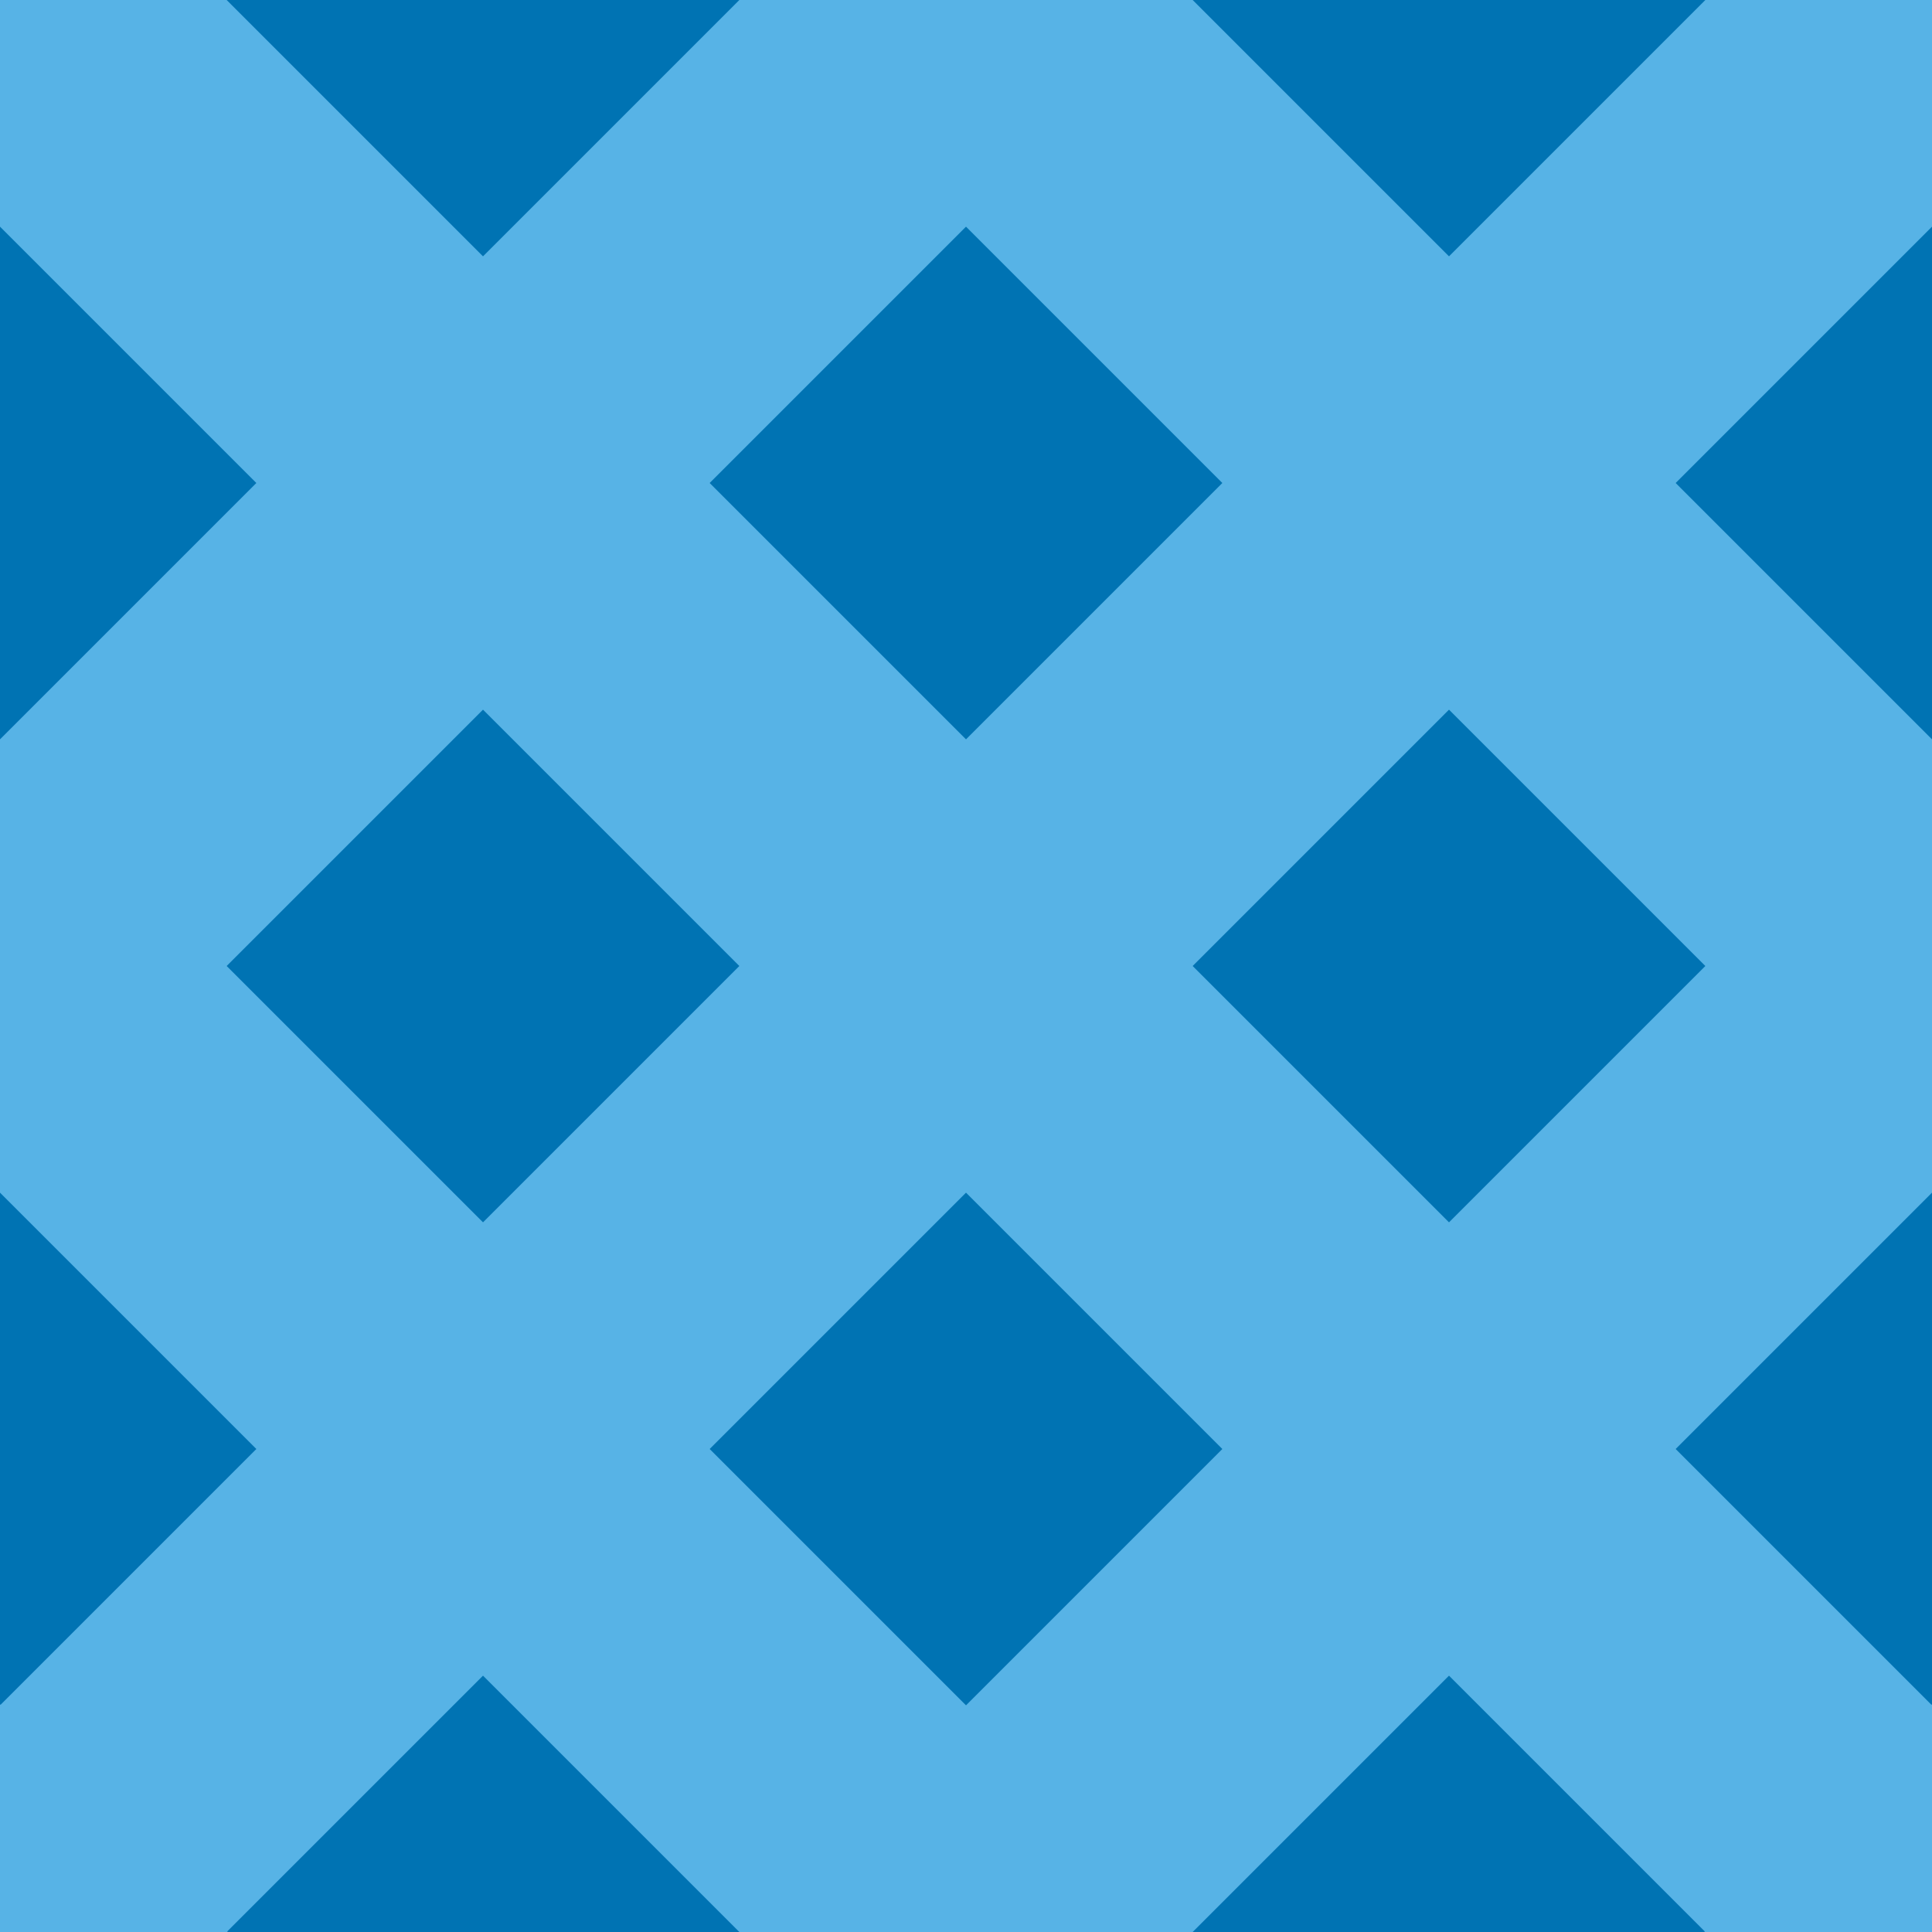 <?xml version="1.0" encoding="utf-8"?>
<!-- Generator: Adobe Illustrator 16.0.0, SVG Export Plug-In . SVG Version: 6.00 Build 0)  -->
<!DOCTYPE svg PUBLIC "-//W3C//DTD SVG 1.1//EN" "http://www.w3.org/Graphics/SVG/1.1/DTD/svg11.dtd">
<svg version="1.1" xmlns="http://www.w3.org/2000/svg" xmlns:xlink="http://www.w3.org/1999/xlink" x="0px" y="0px" width="220px"
	 height="219.999px" viewBox="0 0 220 219.999" enable-background="new 0 0 220 219.999" xml:space="preserve">
<g id="bg">
</g>
<g id="Layer_1">
	<rect fill="#0073B3" width="220" height="219.999"/>
	<g>
		
			<line fill="none" stroke="#57B3E6" stroke-width="36.5" stroke-linecap="square" stroke-miterlimit="10" x1="220" y1="0" x2="0" y2="219.999"/>
	</g>
	<g>
		
			<line fill="none" stroke="#57B3E6" stroke-width="36.5" stroke-linecap="square" stroke-miterlimit="10" x1="220" y1="109.999" x2="110" y2="219.999"/>
	</g>
	<g>
		<g>
			
				<line fill="none" stroke="#57B3E6" stroke-width="36.5" stroke-linecap="square" stroke-miterlimit="10" x1="110" y1="0" x2="0" y2="109.999"/>
		</g>
	</g>
	<g>
		<g>
			
				<line fill="none" stroke="#57B3E6" stroke-width="36.5" stroke-linecap="square" stroke-miterlimit="10" x1="55" y1="-55" x2="-55" y2="54.999"/>
		</g>
	</g>
	<g>
		<g>
			
				<line fill="none" stroke="#57B3E6" stroke-width="36.5" stroke-linecap="square" stroke-miterlimit="10" x1="274.941" y1="164.94" x2="164.941" y2="274.94"/>
		</g>
	</g>
	<g>
		
			<line fill="none" stroke="#57B3E6" stroke-width="36.5" stroke-linecap="square" stroke-miterlimit="10" x1="219.998" y1="219.999" x2="0" y2="0"/>
	</g>
	<g>
		
			<line fill="none" stroke="#57B3E6" stroke-width="36.5" stroke-linecap="square" stroke-miterlimit="10" x1="110" y1="219.999" x2="0" y2="109.999"/>
	</g>
	<g>
		<g>
			
				<line fill="none" stroke="#57B3E6" stroke-width="36.5" stroke-linecap="square" stroke-miterlimit="10" x1="219.998" y1="109.999" x2="110" y2="0"/>
		</g>
	</g>
	<g>
		<g>
			
				<line fill="none" stroke="#57B3E6" stroke-width="36.5" stroke-linecap="square" stroke-miterlimit="10" x1="274.998" y1="54.999" x2="164.998" y2="-55"/>
		</g>
	</g>
	<g>
		<g>
			
				<line fill="none" stroke="#57B3E6" stroke-width="36.5" stroke-linecap="square" stroke-miterlimit="10" x1="55.059" y1="274.94" x2="-54.941" y2="164.94"/>
		</g>
	</g>
</g>
</svg>
